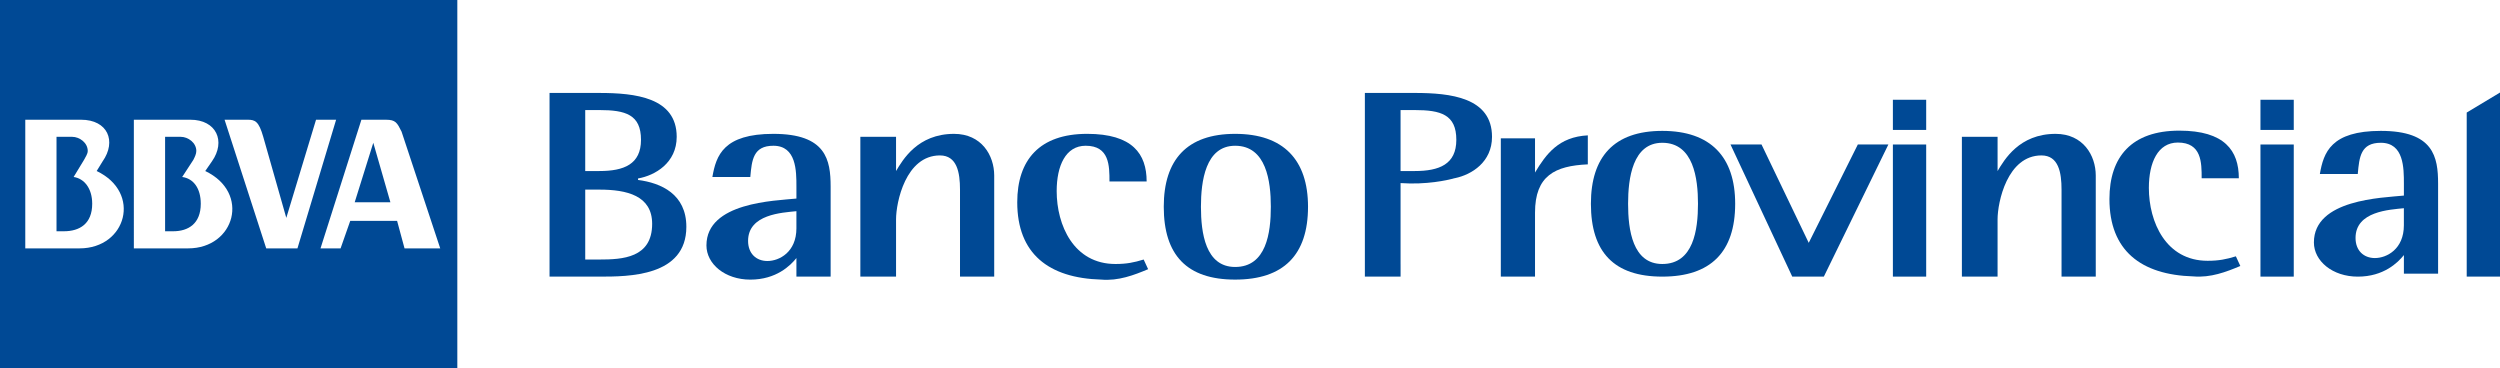 <?xml version="1.0" encoding="utf-8"?>
<!-- Generator: Adobe Illustrator 16.0.0, SVG Export Plug-In . SVG Version: 6.00 Build 0)  -->
<!DOCTYPE svg PUBLIC "-//W3C//DTD SVG 1.1//EN" "http://www.w3.org/Graphics/SVG/1.1/DTD/svg11.dtd">
<svg version="1.1" id="Layer_1" xmlns="http://www.w3.org/2000/svg" xmlns:xlink="http://www.w3.org/1999/xlink" x="0px" y="0px"
	 width="354.556px" height="52.204px" viewBox="222.722 273.898 354.556 52.204"
	 enable-background="new 222.722 273.898 354.556 52.204" xml:space="preserve">
<g>
	<path fill="none" d="M335.67,303.85c-2.003,0.211-6.854,0.42-6.854,4.217c0,1.795,1.159,2.849,2.741,2.849
		c1.688,0,4.113-1.265,4.113-4.642h-0.001V303.85z"/>
	<path fill="none" d="M423.358,289.507h-2.005v8.648h2.005c3.479,0,5.904-0.95,5.904-4.43
		C429.263,290.139,427.049,289.507,423.358,289.507z"/>
	<path fill="none" d="M397.893,294.569c-4.218,0-4.851,5.062-4.851,8.648c0,3.691,0.633,8.543,4.851,8.543
		c4.431,0,5.062-4.852,5.062-8.543C402.955,299.631,402.323,294.569,397.893,294.569z"/>
	<path fill="none" d="M307.724,300.79h-2.003v9.914h2.003c3.271,0,7.488-0.21,7.488-5.062
		C315.212,301.635,311.626,300.79,307.724,300.79z"/>
	<path fill="none" d="M313.63,293.725c0-3.586-2.214-4.218-5.906-4.218h-2.003v8.648h2.003
		C311.205,298.155,313.63,297.205,313.63,293.725z"/>
	<path fill="none" d="M458.473,294.148c-4.219,0-4.852,5.061-4.852,8.647c0,3.689,0.633,8.543,4.852,8.543
		c4.431,0,5.062-4.854,5.062-8.543C463.534,299.21,462.903,294.148,458.473,294.148z"/>
	<path fill="none" d="M556.79,307.646c0,1.793,1.16,2.849,2.742,2.849c1.687,0,4.112-1.267,4.112-4.642v-2.427
		C561.642,303.639,556.79,303.85,556.79,307.646z"/>
	<path fill="#004995" d="M358.028,292.882c-5.167,0-7.277,3.691-8.227,5.273v-4.852h-5.062v19.826h0.001h5.062v-8.12
		c0-2.425,1.371-9.069,6.223-9.069c2.426,0,2.847,2.426,2.847,4.851v12.339h4.851v-14.342
		C363.723,295.94,361.931,292.882,358.028,292.882z"/>
	<path fill="#004995" d="M313.209,299.42v-0.211c2.426-0.422,5.484-2.215,5.484-5.906c0-5.589-5.906-6.222-10.969-6.222h-7.065
		v26.048h7.064c4.113,0,12.339,0,12.339-7.064C320.062,301.424,316.478,299.842,313.209,299.42z M305.72,289.507h2.003
		c3.692,0,5.906,0.632,5.906,4.218c0,3.48-2.425,4.43-5.906,4.43h-2.003V289.507z M307.724,310.704h-2.003v-9.914h2.003
		c3.902,0,7.488,0.845,7.488,4.853C315.212,310.494,310.994,310.704,307.724,310.704z"/>
	<path fill="#004995" d="M397.894,292.881c-6.854,0-10.125,3.691-10.125,10.336c0,6.854,3.271,10.335,10.125,10.335
		s10.335-3.479,10.335-10.335C408.229,296.572,404.749,292.881,397.894,292.881z M397.893,311.76c-4.218,0-4.851-4.852-4.851-8.543
		c0-3.586,0.633-8.648,4.851-8.648c4.431,0,5.062,5.062,5.062,8.648C402.955,306.908,402.323,311.76,397.893,311.76z"/>
	<path fill="#004995" d="M332.402,292.881c-7.066,0-8.121,3.059-8.648,6.117h5.378c0.211-2.426,0.422-4.43,3.271-4.43
		c3.269,0,3.269,3.586,3.269,5.801v1.688c-3.059,0.316-12.761,0.527-12.761,6.645c0,2.638,2.637,4.852,6.222,4.852
		c3.691,0,5.696-2.004,6.539-3.059v2.635h4.853v-12.76C340.523,296.572,339.89,292.881,332.402,292.881z M331.558,310.915
		c-1.582,0-2.741-1.054-2.741-2.849c0-3.797,4.851-4.006,6.854-4.217v2.424h0.001C335.671,309.65,333.246,310.915,331.558,310.915z"
		/>
	<path fill="#004995" d="M380.914,311.338c-5.906,0-8.331-5.484-8.331-10.336c0-3.586,1.265-6.434,4.112-6.434
		c3.375,0,3.375,2.848,3.375,5.062h5.272c0-3.902-2.004-6.75-8.438-6.75c-6.749,0-9.913,3.691-9.913,9.703
		c0,7.276,4.429,10.757,11.917,10.968c2.426,0.211,4.64-0.633,6.644-1.477l-0.631-1.37
		C383.55,311.126,382.496,311.338,380.914,311.338z"/>
	<path fill="#004995" d="M222.722,326.102h64.859v-52.204h-64.859V326.102z M277.457,290.879L277.457,290.879
		c1.371-0.001,1.582,0.42,2.215,1.686l5.484,16.559h-5.062l-1.055-3.903h-6.644l-1.371,3.903h-2.847l5.8-18.245H277.457z
		 M257.841,290.878c1.055,0,1.582,0.211,2.215,2.425l3.27,11.496l4.217-13.921h2.848l-5.484,18.245h-4.429l-5.906-18.245H257.841z
		 M241.705,290.878h8.015c3.691,0,5.062,3.059,3.059,5.905l-0.949,1.371c6.432,3.059,4.218,10.969-2.426,10.969h-7.699V290.878z
		 M226.307,290.878h7.91c3.797,0,5.062,3.059,3.058,5.905l-0.843,1.371c6.433,3.059,4.218,10.969-2.426,10.969h-7.699V290.878z"/>
	<path fill="#004995" d="M235.799,302.795c0-2.215-1.16-3.586-2.636-3.797l1.476-2.426c0.211-0.422,0.527-0.844,0.527-1.266
		c0-1.159-1.16-2.004-2.214-2.004h-2.215v13.394h1.055C234.007,306.695,235.799,305.641,235.799,302.795z"/>
	<path fill="#004995" d="M251.196,302.795c0-2.215-1.054-3.586-2.636-3.797l1.582-2.426c0.211-0.422,0.422-0.844,0.422-1.266
		c0-1.159-1.16-2.004-2.215-2.004h-2.214v13.394h1.16C249.404,306.695,251.196,305.641,251.196,302.795z"/>
	<polygon fill="#004995" points="275.664,294.147 273.027,302.584 278.089,302.584 	"/>
	<path fill="#004995" d="M440.422,298.366v-4.852h-4.851v19.615h4.851v-9.068c0-5.272,2.848-6.645,7.488-6.854v-4.113
		C443.797,293.304,442.004,295.73,440.422,298.366z"/>
	<path fill="#004995" d="M458.473,292.46c-6.854,0-10.125,3.69-10.125,10.335c0,6.855,3.27,10.334,10.125,10.334
		c6.854,0,10.336-3.479,10.336-10.334C468.809,296.15,465.328,292.46,458.473,292.46z M458.473,311.338
		c-4.219,0-4.852-4.854-4.852-8.543c0-3.586,0.633-8.647,4.852-8.647c4.431,0,5.062,5.062,5.062,8.647
		C463.534,306.484,462.903,311.338,458.473,311.338z"/>
	<path fill="#004995" d="M535.81,310.883c-5.905,0-8.331-5.482-8.331-10.336c0-3.585,1.267-6.433,4.112-6.433
		c3.376,0,3.376,2.848,3.376,5.062h5.272c0-3.902-2.004-6.75-8.438-6.75c-6.749,0-9.913,3.691-9.913,9.702
		c0,7.276,4.431,10.757,11.917,10.97c2.426,0.209,4.642-0.634,6.646-1.478l-0.632-1.37
		C538.447,310.673,537.392,310.883,535.81,310.883z"/>
	<path fill="#004995" d="M560.376,292.46c-7.065,0-8.12,3.058-8.646,6.116h5.377c0.211-2.426,0.422-4.429,3.27-4.429
		c3.271,0,3.271,3.585,3.271,5.8v1.688c-3.06,0.316-12.763,0.527-12.763,6.645c0,2.637,2.639,4.851,6.224,4.851
		c3.69,0,5.694-2.003,6.539-3.058v2.635h4.85v-12.76C568.497,296.15,567.864,292.46,560.376,292.46z M563.645,305.854
		c0,3.375-2.426,4.642-4.112,4.642c-1.582,0-2.742-1.056-2.742-2.849c0-3.797,4.852-4.008,6.854-4.22V305.854z"/>
	<path fill="#004995" d="M514.25,292.882c-5.168,0-7.277,3.691-8.227,5.273v-4.852h-5.062v19.826h5.061v-8.12
		c0-2.425,1.371-9.069,6.224-9.069c2.426,0,2.848,2.426,2.848,4.851v12.339h4.853v-14.342
		C519.945,295.94,518.152,292.882,514.25,292.882z"/>
	<rect x="491.176" y="294.391" fill="#004995" width="4.723" height="18.738"/>
	<rect x="491.176" y="288.046" fill="#004995" width="4.723" height="4.279"/>
	<rect x="543.306" y="294.391" fill="#004995" width="4.722" height="18.738"/>
	<rect x="543.306" y="288.046" fill="#004995" width="4.722" height="4.279"/>
	<polygon fill="#004995" points="572.557,289.862 572.557,313.129 577.278,313.129 577.278,287.021 	"/>
	<polygon fill="#004995" points="479.241,308.337 472.542,294.384 468.143,294.384 476.904,313.129 481.384,313.129 
		490.539,294.384 486.207,294.384 	"/>
	<path fill="#004995" d="M423.357,287.08h-7.066v26.049h3.89h1.053h0.122v-1.753h-0.002v-0.672v-9.224v-1.616
		c3.683,0.263,6.652-0.422,7.488-0.641c0-0.005,0-0.011,0-0.015c0.058-0.01,0.113-0.021,0.172-0.032l0.065-0.02l0.006,0.005
		c2.382-0.497,5.239-2.292,5.239-5.859C434.324,287.713,428.419,287.08,423.357,287.08z M423.358,298.155h-2.005v-8.648h2.005
		c3.69,0,5.904,0.632,5.904,4.218C429.263,297.205,426.838,298.155,423.358,298.155z"/>
</g>
</svg>
